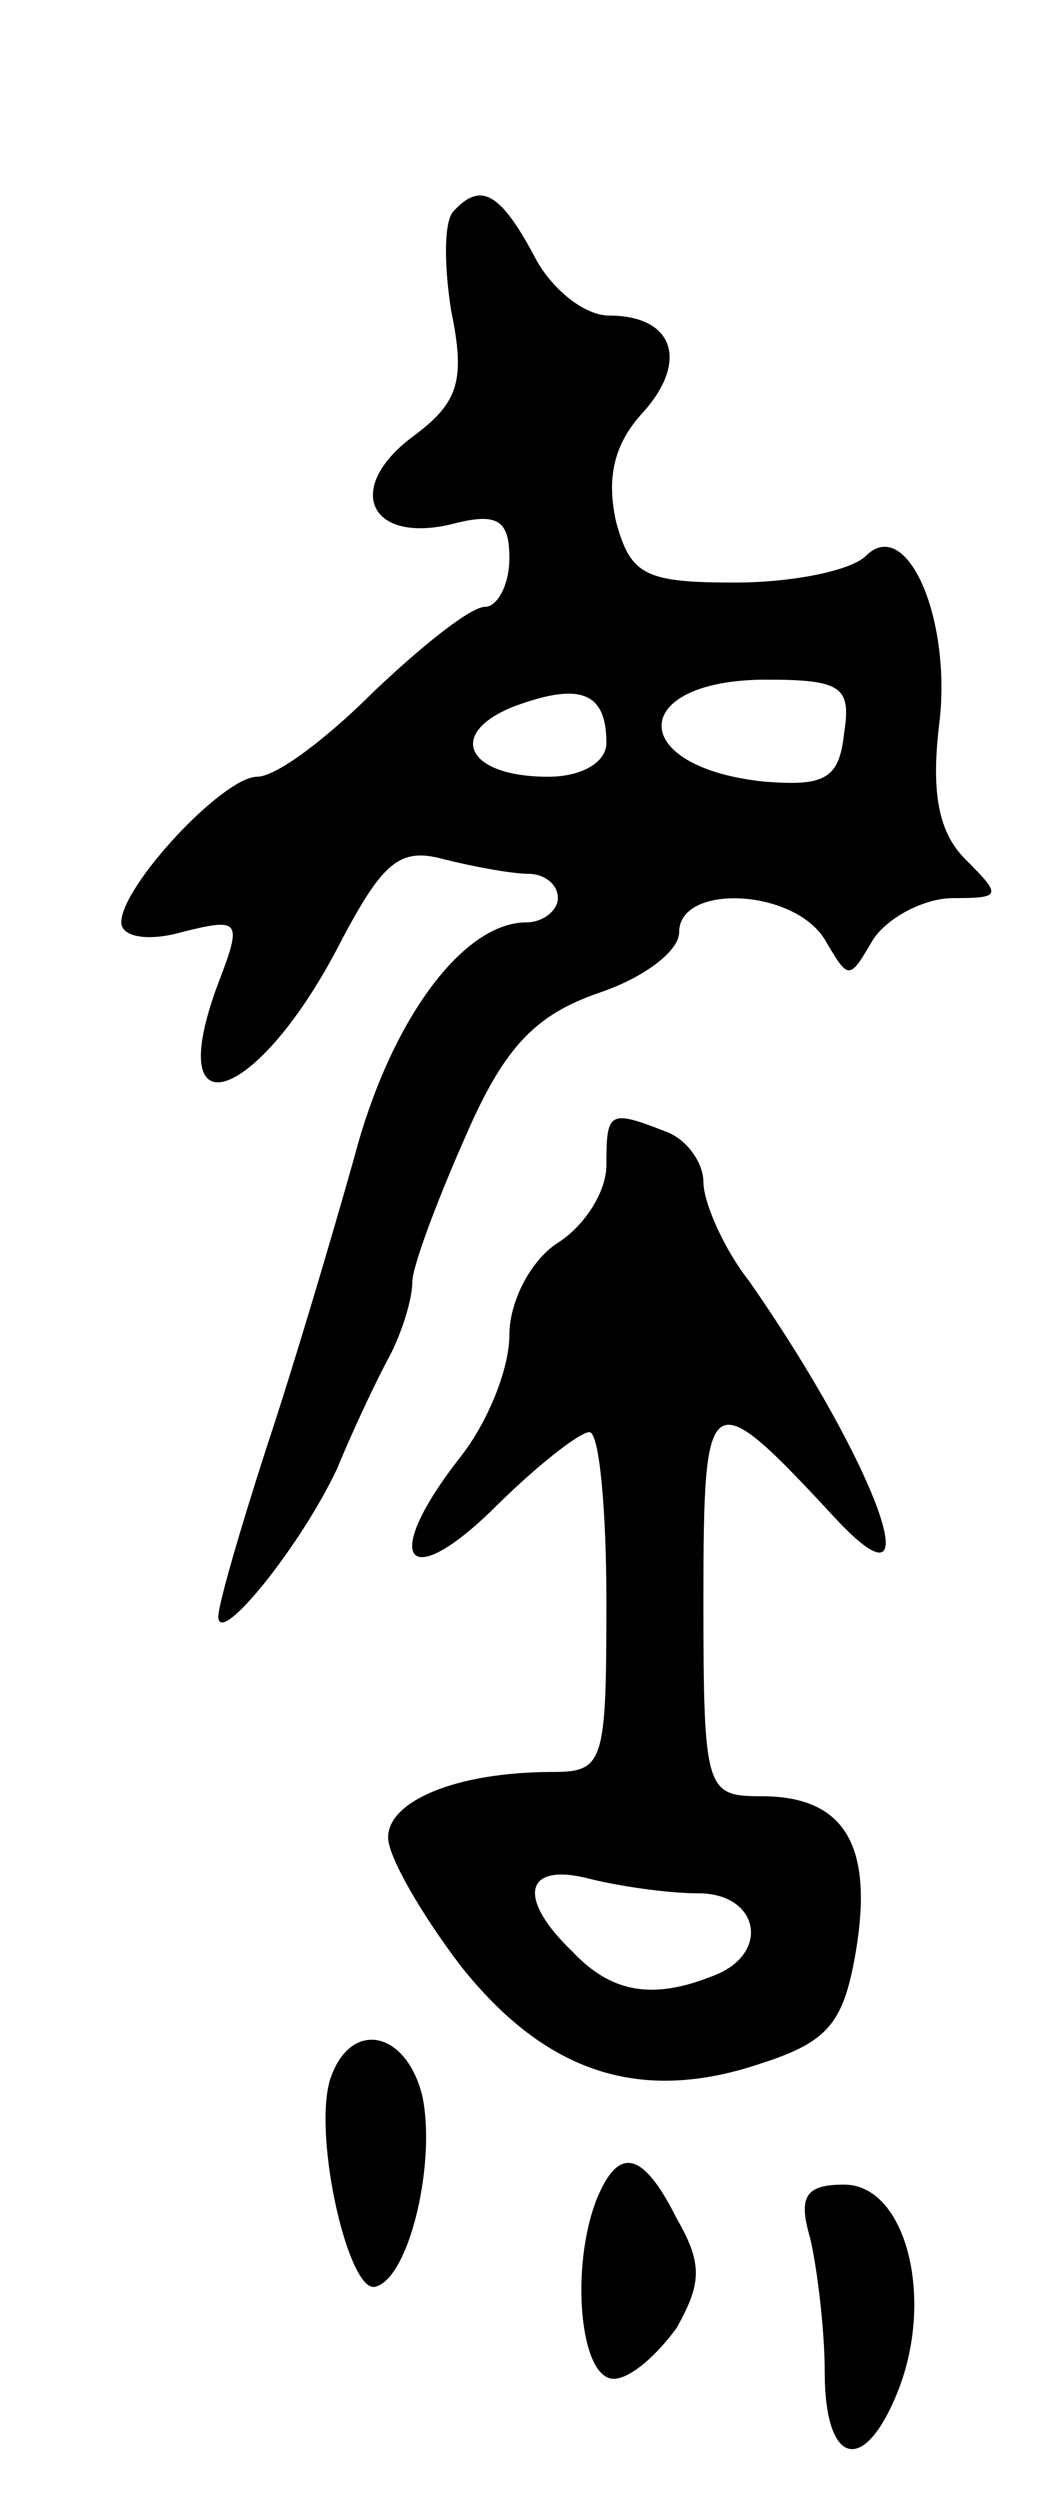 <svg version="1.0" xmlns="http://www.w3.org/2000/svg"
 width="43pt" height="103pt" viewBox="0 0 43 103"
 preserveAspectRatio="xMidYMid meet">
<g transform="translate(0,103) scale(0.1,-0.1)"
fill="#000000" stroke="none">
<path d="M187 943 c-4 -4 -4 -22 -1 -41 6 -29 3 -38 -16 -52 -28 -21 -18 -44
16 -36 19 5 24 2 24 -14 0 -11 -5 -20 -10 -20 -6 0 -26 -16 -46 -35 -19 -19
-40 -35 -48 -35 -14 0 -56 -45 -56 -60 0 -6 11 -8 25 -4 24 6 25 5 15 -21 -24
-64 17 -49 51 18 17 32 24 38 42 33 12 -3 28 -6 35 -6 6 0 12 -4 12 -10 0 -5
-6 -10 -13 -10 -26 0 -56 -40 -71 -97 -9 -32 -25 -86 -36 -119 -11 -34 -20
-65 -20 -70 0 -13 34 29 49 61 7 17 17 38 22 47 5 10 9 23 9 30 0 6 10 33 22
60 16 37 29 50 55 59 18 6 33 17 33 25 0 20 47 18 60 -3 10 -17 10 -17 20 0 6
9 21 17 33 17 20 0 20 1 5 16 -11 11 -14 27 -11 54 6 44 -13 88 -30 71 -6 -6
-30 -11 -54 -11 -37 0 -43 3 -49 25 -4 18 -1 32 11 45 19 21 13 40 -14 40 -10
0 -24 11 -31 25 -14 26 -22 30 -33 18z m63 -219 c0 -8 -10 -14 -24 -14 -34 0
-42 18 -14 29 27 10 38 6 38 -15z m98 4 c-2 -19 -8 -22 -33 -20 -57 6 -56 42
1 42 31 0 35 -3 32 -22z"/>
<path d="M250 550 c0 -11 -9 -25 -20 -32 -11 -7 -20 -24 -20 -38 0 -14 -9 -36
-20 -50 -33 -42 -23 -57 13 -22 18 18 36 32 40 32 4 0 7 -31 7 -70 0 -66 -1
-70 -22 -70 -40 0 -68 -12 -68 -27 0 -8 14 -32 30 -53 35 -44 74 -57 124 -40
28 9 34 17 39 47 7 43 -5 63 -39 63 -23 0 -24 2 -24 81 0 88 2 90 53 35 43
-47 19 20 -34 96 -11 14 -19 33 -19 41 0 8 -7 18 -16 21 -23 9 -24 8 -24 -14z
m38 -300 c25 0 30 -25 6 -34 -25 -10 -42 -7 -58 10 -23 22 -20 37 7 30 12 -3
32 -6 45 -6z"/>
<path d="M136 173 c-7 -24 8 -89 19 -85 14 4 25 52 19 79 -7 27 -30 31 -38 6z"/>
<path d="M246 124 c-11 -28 -7 -74 7 -74 7 0 18 10 26 21 10 18 11 26 0 45
-14 28 -24 30 -33 8z"/>
<path d="M334 108 c3 -13 6 -38 6 -55 0 -40 17 -43 31 -6 14 38 2 83 -23 83
-16 0 -19 -5 -14 -22z"/>
</g>
</svg>
